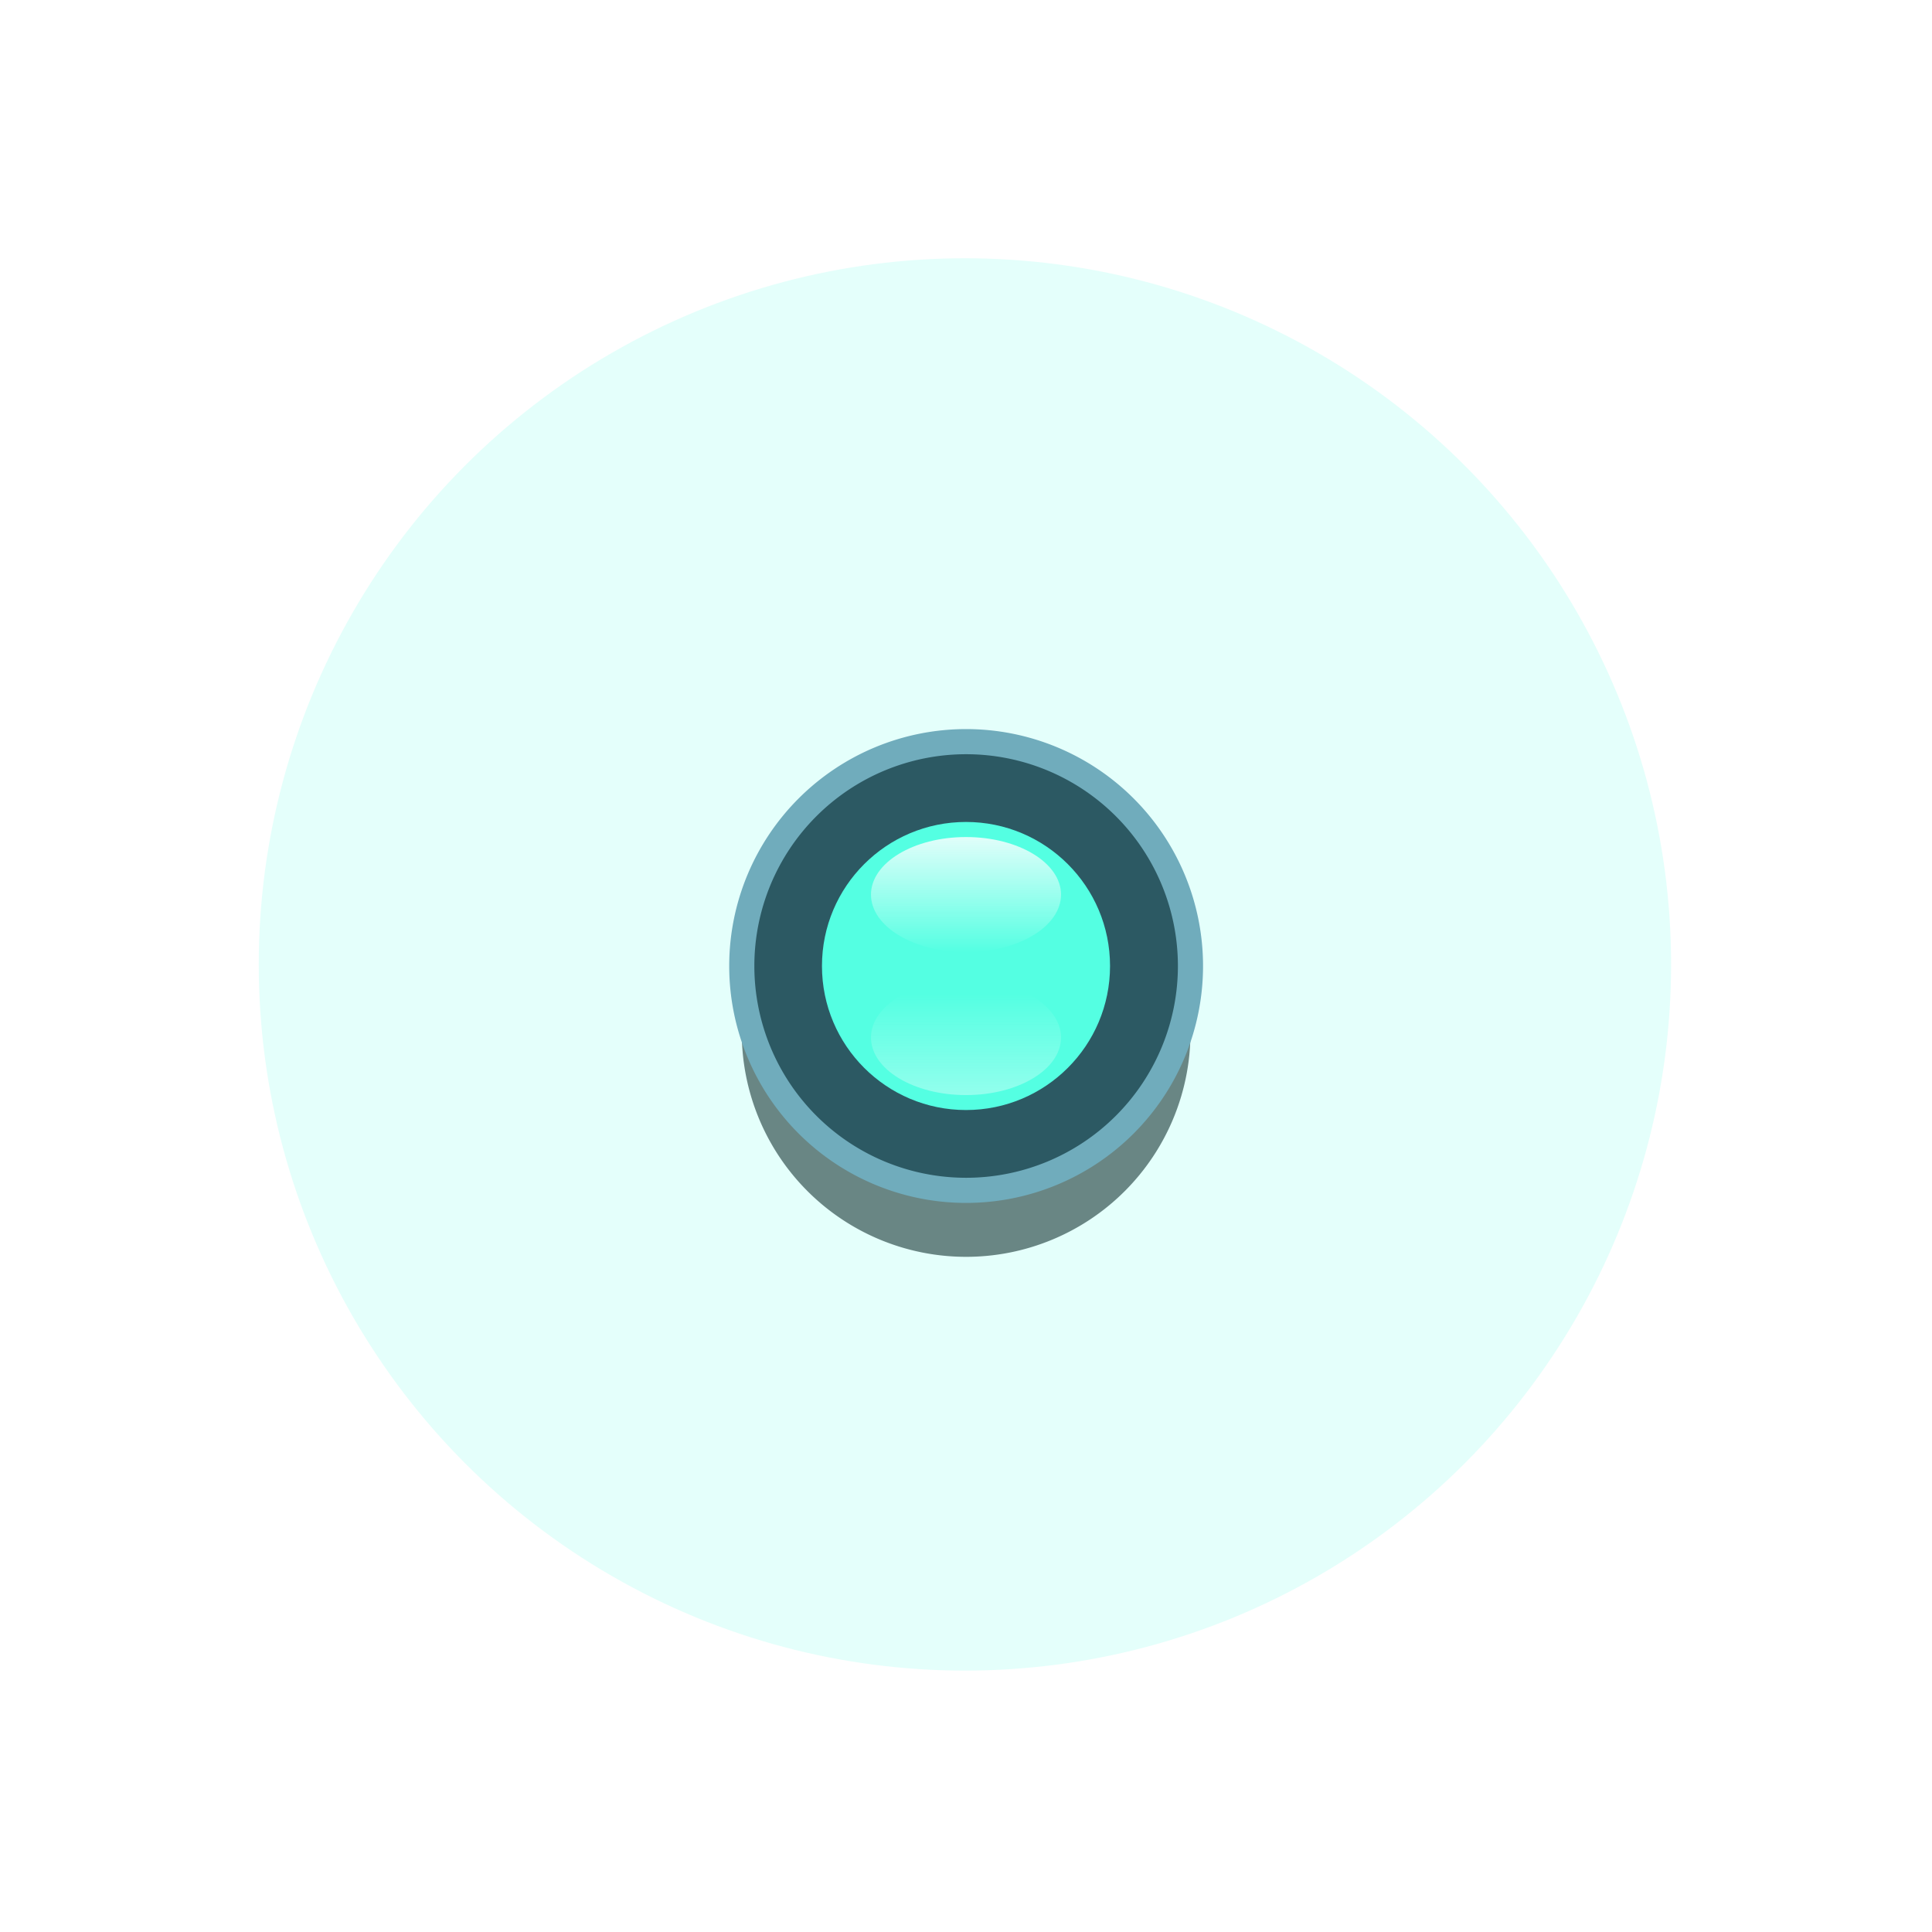 <?xml version="1.0" encoding="UTF-8" standalone="no"?>
<!-- Created with Inkscape (http://www.inkscape.org/) -->

<svg
   width="58.099"
   height="58.099"
   viewBox="0 0 15.372 15.372"
   version="1.1"
   id="svg7595"
   inkscape:version="1.4 (86a8ad7, 2024-10-11)"
   sodipodi:docname="LEDButtonOn2.svg"
   xml:space="preserve"
   inkscape:export-filename="LEDButton.png"
   inkscape:export-xdpi="846.00427"
   inkscape:export-ydpi="846.00427"
   xmlns:inkscape="http://www.inkscape.org/namespaces/inkscape"
   xmlns:sodipodi="http://sodipodi.sourceforge.net/DTD/sodipodi-0.dtd"
   xmlns:xlink="http://www.w3.org/1999/xlink"
   xmlns="http://www.w3.org/2000/svg"
   xmlns:svg="http://www.w3.org/2000/svg"
   xmlns:rdf="http://www.w3.org/1999/02/22-rdf-syntax-ns#"
   xmlns:cc="http://creativecommons.org/ns#"
   xmlns:dc="http://purl.org/dc/elements/1.1/"><defs
     id="defs7589"><clipPath
       id="clip444"><path
         d="m 1201.582,338.199 h 18 v 18 h -18 z m 0,0"
         id="path24586"
         inkscape:connector-curvature="0" /></clipPath><linearGradient
       id="SVGID_2_"
       gradientUnits="userSpaceOnUse"
       x1="-1249.257"
       y1="-1000.332"
       x2="-1249.257"
       y2="-999.228"
       gradientTransform="matrix(-0.83,0,0,-0.83,-988.098,-758.423)"><stop
         offset="0"
         style="stop-color:#FDFDFF"
         id="stop12" /><stop
         offset="1"
         style="stop-color:#FCFEFF;stop-opacity:0"
         id="stop14" /></linearGradient><linearGradient
       id="SVGID_1_"
       gradientUnits="userSpaceOnUse"
       x1="1.5"
       y1="0.274"
       x2="1.5"
       y2="1.378"
       gradientTransform="matrix(0.83,0,0,0.83,47.396,69.456)"><stop
         offset="0"
         style="stop-color:#FDFDFF"
         id="stop5" /><stop
         offset="1"
         style="stop-color:#FCFEFF;stop-opacity:0"
         id="stop7" /></linearGradient><filter
       style="color-interpolation-filters:sRGB"
       inkscape:label="Feather"
       id="filter20"
       x="-0.661"
       y="-0.661"
       width="2.323"
       height="2.323"><feGaussianBlur
         stdDeviation="1.824"
         result="blur"
         id="feGaussianBlur18" /><feComposite
         in="SourceGraphic"
         in2="blur"
         operator="atop"
         result="composite1"
         id="feComposite18" /><feComposite
         in2="composite1"
         operator="in"
         result="composite2"
         id="feComposite19" /><feComposite
         in2="composite2"
         operator="in"
         result="composite3"
         id="feComposite20" /></filter><clipPath
       id="clip444-8"><path
         d="m 1201.582,338.199 h 18 v 18 h -18 z m 0,0"
         id="path24586-2"
         inkscape:connector-curvature="0" /></clipPath><filter
       style="color-interpolation-filters:sRGB"
       inkscape:label="Feather"
       id="filter20-7"
       x="-0.462"
       y="-0.462"
       width="1.923"
       height="1.923"><feGaussianBlur
         stdDeviation="1.273"
         result="blur"
         id="feGaussianBlur18-1" /><feComposite
         in="SourceGraphic"
         in2="blur"
         operator="atop"
         result="composite1"
         id="feComposite18-1" /><feComposite
         in2="composite1"
         operator="in"
         result="composite2"
         id="feComposite19-5" /><feComposite
         in2="composite2"
         operator="in"
         result="composite3"
         id="feComposite20-2" /></filter><clipPath
       clipPathUnits="userSpaceOnUse"
       id="clipPath11"><rect
         style="opacity:0.397;fill:#0f2435;stroke-width:1.895;stroke-linecap:square;stroke-miterlimit:4.2"
         id="rect11"
         width="15.372"
         height="15.372"
         x="40.955"
         y="63.024" /></clipPath><clipPath
       clipPathUnits="userSpaceOnUse"
       id="clipPath12"><rect
         style="opacity:0.397;fill:#0f2435;stroke-width:1.895;stroke-linecap:square;stroke-miterlimit:4.2"
         id="rect12"
         width="15.372"
         height="15.372"
         x="40.955"
         y="63.024" /></clipPath><clipPath
       clipPathUnits="userSpaceOnUse"
       id="clipPath13"><rect
         style="opacity:0.397;fill:#0f2435;stroke-width:1.895;stroke-linecap:square;stroke-miterlimit:4.2"
         id="rect13"
         width="15.372"
         height="15.372"
         x="40.955"
         y="63.024" /></clipPath><clipPath
       clipPathUnits="userSpaceOnUse"
       id="clipPath14"><rect
         style="opacity:0.397;fill:#0f2435;stroke-width:1.116;stroke-linecap:square;stroke-miterlimit:4.2"
         id="rect14"
         width="9.052"
         height="9.052"
         x="44.115"
         y="66.184" /></clipPath><linearGradient
       inkscape:collect="always"
       xlink:href="#SVGID_1_"
       id="linearGradient1"
       gradientUnits="userSpaceOnUse"
       gradientTransform="matrix(0.83,0,0,0.83,47.396,69.456)"
       x1="1.5"
       y1="0.274"
       x2="1.5"
       y2="1.378" /><linearGradient
       inkscape:collect="always"
       xlink:href="#SVGID_2_"
       id="linearGradient2"
       gradientUnits="userSpaceOnUse"
       gradientTransform="matrix(-0.83,0,0,-0.83,-988.098,-758.423)"
       x1="-1249.257"
       y1="-1000.332"
       x2="-1249.257"
       y2="-999.228" /><clipPath
       id="clip444-1"><path
         d="m 1201.582,338.199 h 18 v 18 h -18 z m 0,0"
         id="path24586-6"
         inkscape:connector-curvature="0" /></clipPath><filter
       style="color-interpolation-filters:sRGB"
       inkscape:label="Feather"
       id="filter20-1"
       x="-0.661"
       y="-0.661"
       width="2.323"
       height="2.323"><feGaussianBlur
         stdDeviation="1.824"
         result="blur"
         id="feGaussianBlur18-8" /><feComposite
         in="SourceGraphic"
         in2="blur"
         operator="atop"
         result="composite1"
         id="feComposite18-9" /><feComposite
         in2="composite1"
         operator="in"
         result="composite2"
         id="feComposite19-2" /><feComposite
         in2="composite2"
         operator="in"
         result="composite3"
         id="feComposite20-7" /></filter><clipPath
       id="clip444-2"><path
         d="m 1201.582,338.199 h 18 v 18 h -18 z m 0,0"
         id="path24586-3"
         inkscape:connector-curvature="0" /></clipPath><filter
       style="color-interpolation-filters:sRGB"
       inkscape:label="Feather"
       id="filter20-3"
       x="-0.661"
       y="-0.661"
       width="2.323"
       height="2.323"><feGaussianBlur
         stdDeviation="1.824"
         result="blur"
         id="feGaussianBlur18-87" /><feComposite
         in="SourceGraphic"
         in2="blur"
         operator="atop"
         result="composite1"
         id="feComposite18-4" /><feComposite
         in2="composite1"
         operator="in"
         result="composite2"
         id="feComposite19-27" /><feComposite
         in2="composite2"
         operator="in"
         result="composite3"
         id="feComposite20-79" /></filter><linearGradient
       id="SVGID_1_-6"
       gradientUnits="userSpaceOnUse"
       x1="19.842"
       y1="6.9124599e-06"
       x2="19.842"
       y2="39.684"
       gradientTransform="matrix(0.212,0,0,0.212,58.947,77.047)"><stop
         offset="0"
         style="stop-color:#769cb4;stop-opacity:1;"
         id="stop3" /><stop
         offset="0.5"
         style="stop-color:#3b566b;stop-opacity:1;"
         id="stop1" /><stop
         offset="1"
         style="stop-color:#001122;stop-opacity:1;"
         id="stop5-1" /></linearGradient><linearGradient
       inkscape:collect="always"
       xlink:href="#SVGID_1_-6"
       id="linearGradient11"
       x1="64.013"
       y1="68.825"
       x2="64.013"
       y2="72.596"
       gradientUnits="userSpaceOnUse" /></defs><sodipodi:namedview
     id="base"
     pagecolor="#ffffff"
     bordercolor="#666666"
     borderopacity="1.0"
     inkscape:pageopacity="0.0"
     inkscape:pageshadow="2"
     inkscape:zoom="11.313708"
     inkscape:cx="26.870059"
     inkscape:cy="39.68637"
     inkscape:document-units="px"
     inkscape:current-layer="layer1"
     showgrid="false"
     fit-margin-top="0"
     fit-margin-left="0"
     fit-margin-right="0"
     fit-margin-bottom="0"
     inkscape:window-width="1920"
     inkscape:window-height="1017"
     inkscape:window-x="-8"
     inkscape:window-y="-8"
     inkscape:window-maximized="1"
     units="px"
     inkscape:showpageshadow="2"
     inkscape:pagecheckerboard="0"
     inkscape:deskcolor="#d1d1d1" /><g
     inkscape:label="Layer 1"
     inkscape:groupmode="layer"
     id="layer1"
     transform="translate(-56.327,-63.024)"><path
       style="fill:#02070b;fill-opacity:0.576;stroke:none;stroke-width:0.2;stroke-linecap:square;stroke-linejoin:miter;stroke-miterlimit:4;stroke-dasharray:none;stroke-opacity:1;paint-order:fill markers stroke"
       d="m 65.799,71.239 a 1.785,1.785 0 0 1 -1.785,1.785 1.785,1.785 0 0 1 -1.785,-1.785 1.785,1.785 0 0 1 1.785,-1.785 1.785,1.785 0 0 1 1.785,1.785 z"
       id="path4"
       inkscape:label="Hold Shadow" /><path
       style="fill:#253a4b;fill-opacity:1;stroke:url(#linearGradient11);stroke-width:0.2;stroke-linecap:square;stroke-linejoin:miter;stroke-miterlimit:4;stroke-dasharray:none;stroke-opacity:1;paint-order:fill markers stroke"
       d="m 65.799,70.71 a 1.785,1.785 0 0 1 -1.785,1.785 1.785,1.785 0 0 1 -1.785,-1.785 1.785,1.785 0 0 1 1.785,-1.785 1.785,1.785 0 0 1 1.785,1.785 z"
       id="path2706-8" /><g
       inkscape:label="Layer 1"
       id="layer1-1"
       transform="translate(15.372,-2.9149795e-5)"><circle
         style="opacity:0.397;mix-blend-mode:normal;fill:#54ffe2;fill-opacity:1;stroke-width:1.8;stroke-linecap:square;stroke-miterlimit:4.2;filter:url(#filter20-7)"
         id="path2"
         cx="48.641"
         cy="70.71"
         r="3.309"
         transform="matrix(1.698,0,0,1.698,-33.96,-49.368)"
         clip-path="url(#clipPath14)" /><circle
         style="fill:#54ffe2;fill-opacity:1;stroke-width:1.672;stroke-linecap:square;stroke-miterlimit:4.2"
         id="path1-4"
         cx="48.641"
         cy="70.71"
         r="1.146"
         clip-path="url(#clipPath13)" /><ellipse
         fill="url(#SVGID_1_)"
         cx="48.641"
         cy="70.142"
         rx="0.756"
         ry="0.458"
         id="ellipse10-2"
         style="opacity:0.834;fill:url(#linearGradient1);stroke-width:0.83"
         clip-path="url(#clipPath12)" /><ellipse
         opacity="0.3"
         fill="url(#SVGID_2_)"
         cx="48.641"
         cy="71.279"
         rx="0.756"
         ry="0.458"
         id="ellipse17-3"
         style="opacity:0.42;fill:url(#linearGradient2);stroke-width:0.83"
         clip-path="url(#clipPath11)" /></g></g></svg>

